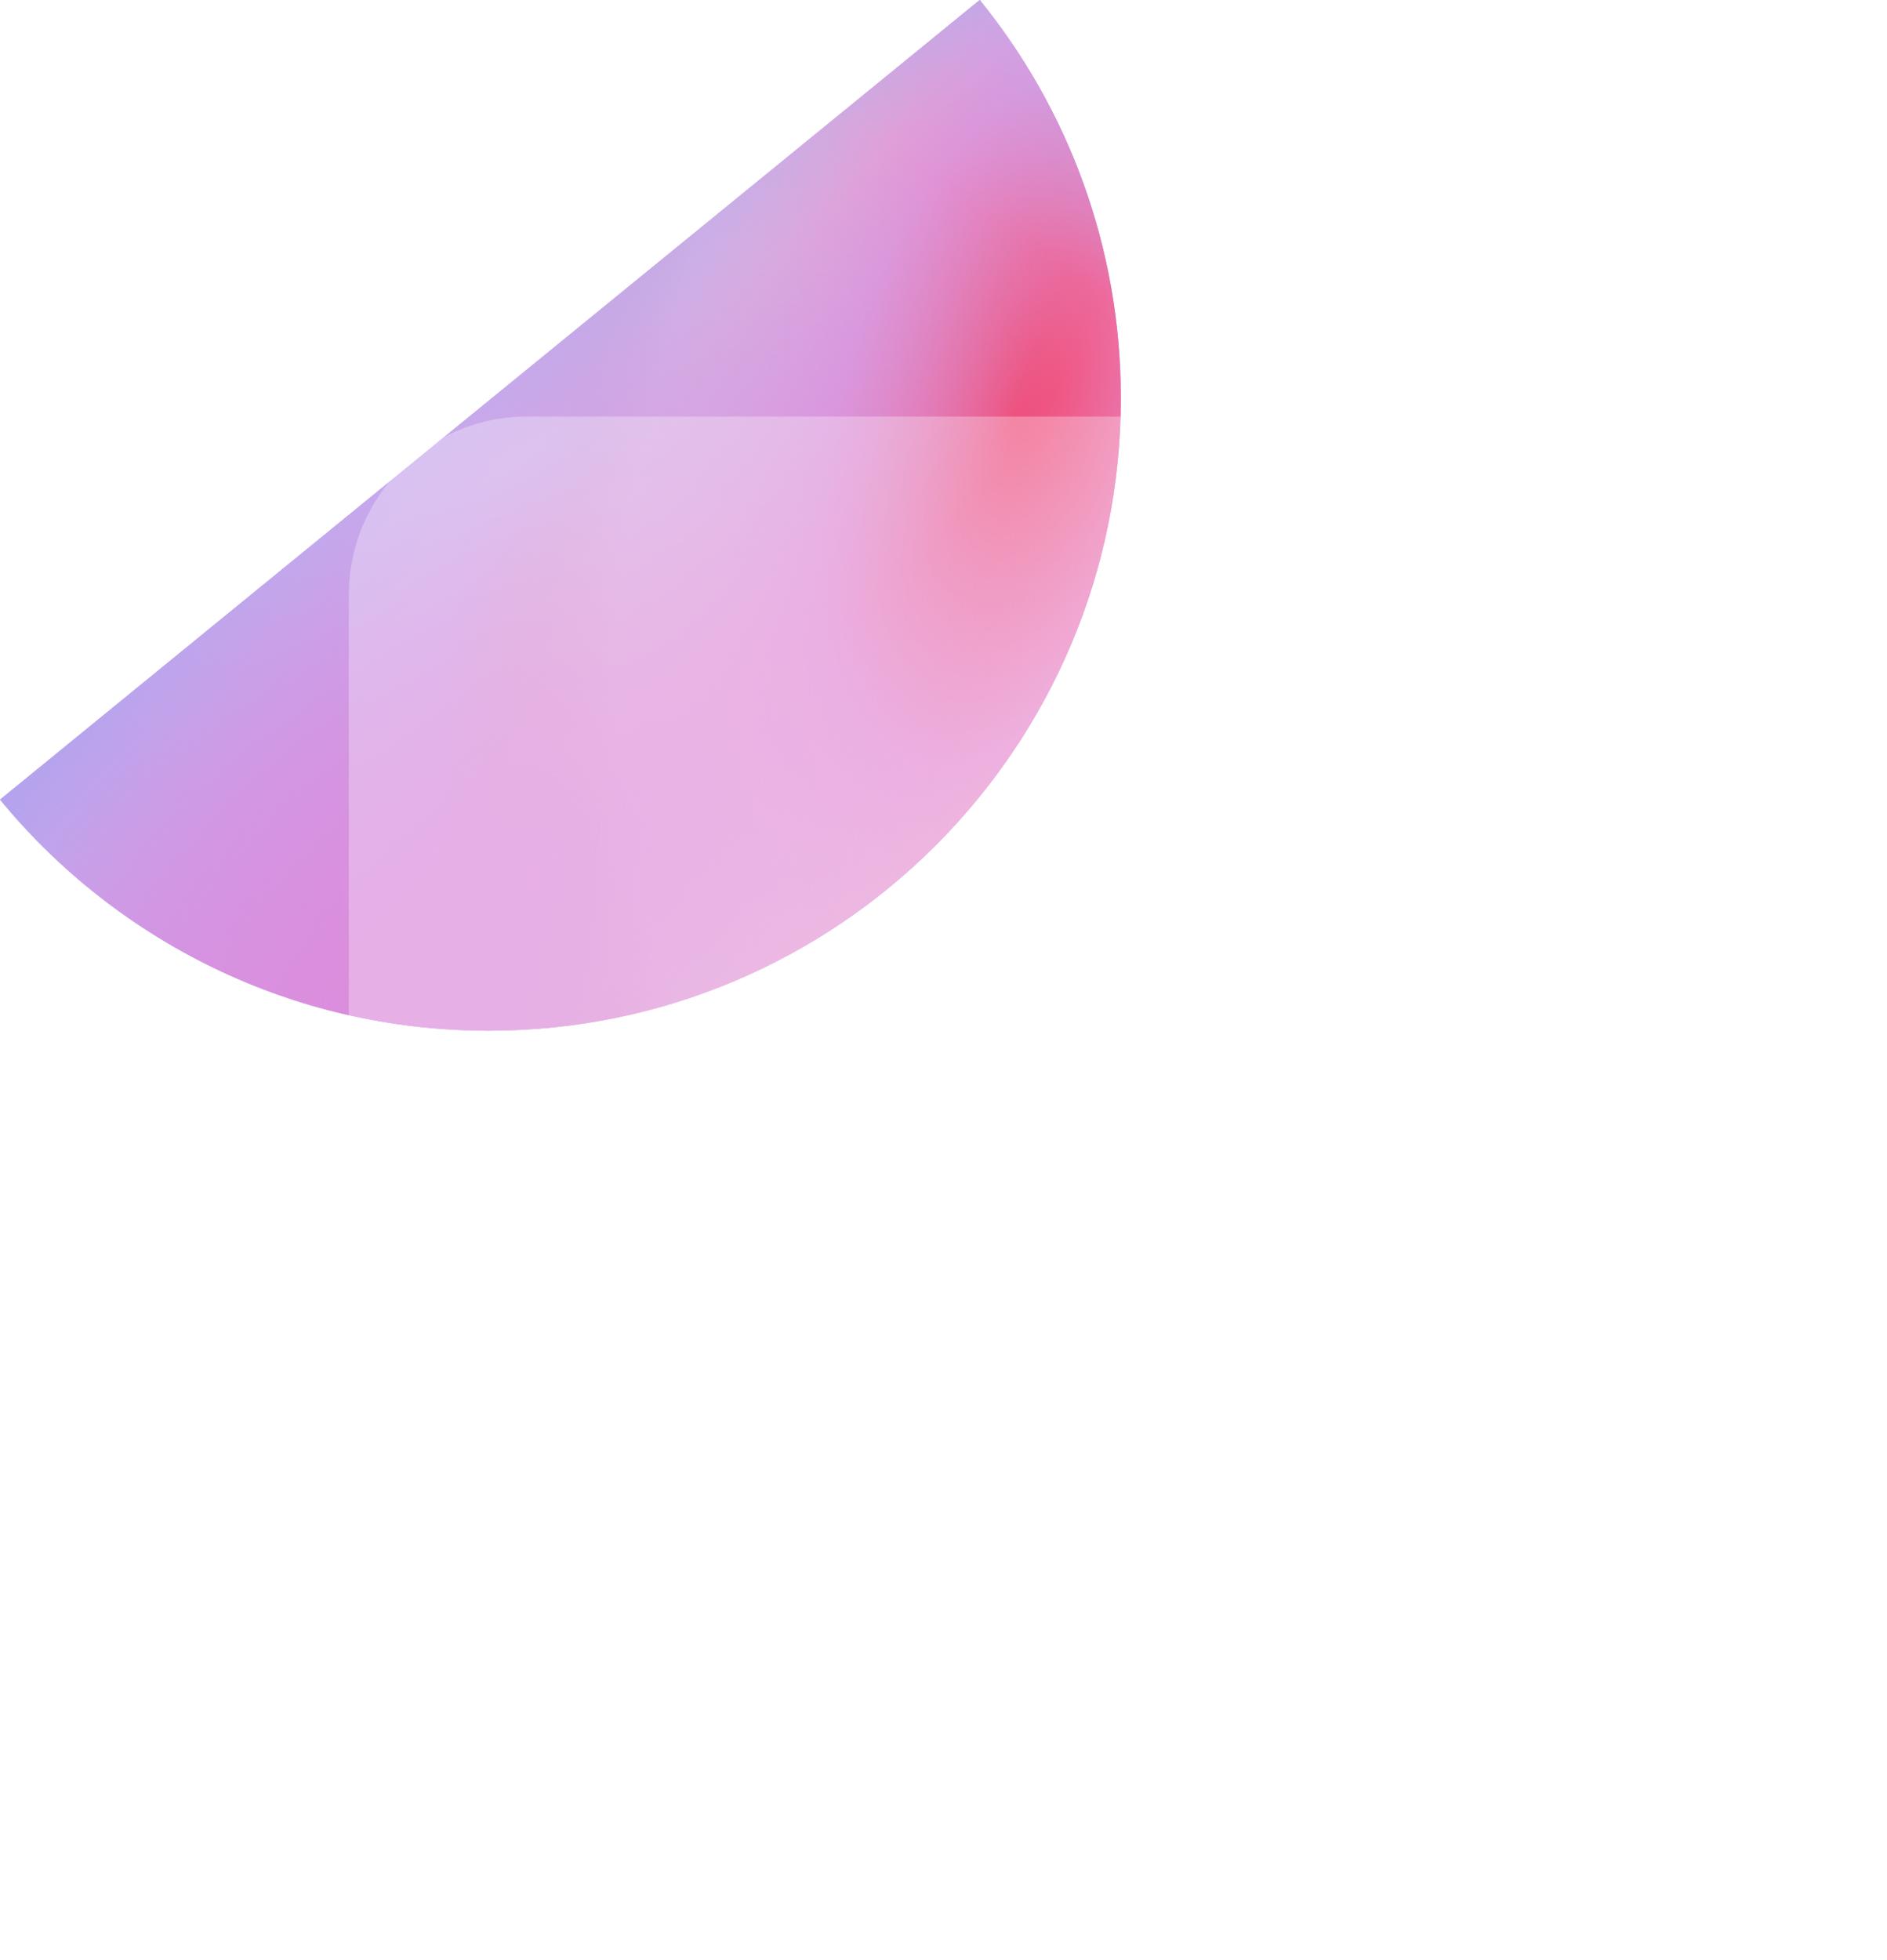 <svg width="234" height="243" viewBox="0 0 234 243" fill="none" xmlns="http://www.w3.org/2000/svg">
<path d="M60.592 127.776C103.891 127.776 138.992 92.676 138.992 49.377C138.992 30.662 132.435 13.479 121.493 0L0 99.13C14.379 116.621 36.183 127.776 60.592 127.776Z" fill="#C2A6F1"/>
<path d="M60.592 127.776C103.891 127.776 138.992 92.676 138.992 49.377C138.992 30.662 132.435 13.479 121.493 0L0 99.13C14.379 116.621 36.183 127.776 60.592 127.776Z" fill="url(#paint0_radial_37_7)"/>
<path d="M60.592 127.776C103.891 127.776 138.992 92.676 138.992 49.377C138.992 30.662 132.435 13.479 121.493 0L0 99.13C14.379 116.621 36.183 127.776 60.592 127.776Z" fill="url(#paint1_linear_37_7)"/>
<path d="M60.592 127.776C103.891 127.776 138.992 92.676 138.992 49.377C138.992 30.662 132.435 13.479 121.493 0L0 99.13C14.379 116.621 36.183 127.776 60.592 127.776Z" fill="url(#paint2_linear_37_7)"/>
<path d="M60.592 127.776C103.891 127.776 138.992 92.676 138.992 49.377C138.992 30.662 132.435 13.479 121.493 0L0 99.13C14.379 116.621 36.183 127.776 60.592 127.776Z" fill="url(#paint3_linear_37_7)"/>
<path d="M60.592 127.776C103.891 127.776 138.992 92.676 138.992 49.377C138.992 30.662 132.435 13.479 121.493 0L0 99.13C14.379 116.621 36.183 127.776 60.592 127.776Z" fill="url(#paint4_radial_37_7)"/>
<path d="M60.592 127.776C103.891 127.776 138.992 92.676 138.992 49.377C138.992 30.662 132.435 13.479 121.493 0L0 99.13C14.379 116.621 36.183 127.776 60.592 127.776Z" fill="url(#paint5_radial_37_7)"/>
<path d="M60.592 127.776C103.891 127.776 138.992 92.676 138.992 49.377C138.992 30.662 132.435 13.479 121.493 0L0 99.13C14.379 116.621 36.183 127.776 60.592 127.776Z" fill="url(#paint6_radial_37_7)"/>
<path d="M60.592 127.776C103.891 127.776 138.992 92.676 138.992 49.377C138.992 30.662 132.435 13.479 121.493 0L0 99.13C14.379 116.621 36.183 127.776 60.592 127.776Z" fill="url(#paint7_linear_37_7)"/>
<g filter="url(#filter0_b_37_7)">
<rect x="43.253" y="51.64" width="190.722" height="190.722" rx="22.125" fill="white" fill-opacity="0.3"/>
</g>
<defs>
<filter id="filter0_b_37_7" x="15.171" y="23.558" width="246.887" height="246.886" filterUnits="userSpaceOnUse" color-interpolation-filters="sRGB">
<feFlood flood-opacity="0" result="BackgroundImageFix"/>
<feGaussianBlur in="BackgroundImage" stdDeviation="14.041"/>
<feComposite in2="SourceAlpha" operator="in" result="effect1_backgroundBlur_37_7"/>
<feBlend mode="normal" in="SourceGraphic" in2="effect1_backgroundBlur_37_7" result="shape"/>
</filter>
<radialGradient id="paint0_radial_37_7" cx="0" cy="0" r="1" gradientUnits="userSpaceOnUse" gradientTransform="translate(126.135 51.302) rotate(107.004) scale(130.108 63.807)">
<stop stop-color="#F3476F"/>
<stop offset="0.345" stop-color="#EA8ED0"/>
<stop offset="0.695" stop-color="#F0BDD0"/>
<stop offset="1" stop-color="#FF8126" stop-opacity="0"/>
</radialGradient>
<linearGradient id="paint1_linear_37_7" x1="78.965" y1="-8.63" x2="109.822" y2="18.1" gradientUnits="userSpaceOnUse">
<stop stop-color="#C0A9F0" stop-opacity="0"/>
<stop offset="0.456" stop-color="#C0A9F0"/>
<stop offset="1" stop-color="#C0A9F0" stop-opacity="0"/>
</linearGradient>
<linearGradient id="paint2_linear_37_7" x1="148.895" y1="-29.966" x2="114.303" y2="20.99" gradientUnits="userSpaceOnUse">
<stop stop-color="#C0A9F0" stop-opacity="0"/>
<stop offset="0.462" stop-color="#C0A9F0"/>
<stop offset="1" stop-color="#C0A9F0" stop-opacity="0"/>
</linearGradient>
<linearGradient id="paint3_linear_37_7" x1="35.356" y1="20.137" x2="70.28" y2="57.589" gradientUnits="userSpaceOnUse">
<stop stop-color="#643DD5" stop-opacity="0.6"/>
<stop offset="1" stop-color="#77C0EB" stop-opacity="0.01"/>
</linearGradient>
<radialGradient id="paint4_radial_37_7" cx="0" cy="0" r="1" gradientUnits="userSpaceOnUse" gradientTransform="translate(63.328 57.056) rotate(-119.373) scale(40.026 82.83)">
<stop stop-color="#CBADEB"/>
<stop offset="1" stop-color="#C2A6F1" stop-opacity="0"/>
</radialGradient>
<radialGradient id="paint5_radial_37_7" cx="0" cy="0" r="1" gradientUnits="userSpaceOnUse" gradientTransform="translate(49.863 127.776) rotate(-127.397) scale(57.786 78.928)">
<stop stop-color="#DC8DDC"/>
<stop offset="1" stop-color="#DC8DDC" stop-opacity="0"/>
</radialGradient>
<radialGradient id="paint6_radial_37_7" cx="0" cy="0" r="1" gradientUnits="userSpaceOnUse" gradientTransform="translate(61.504 111.115) rotate(-138.881) scale(50.853 95.62)">
<stop stop-color="#DC8DDC"/>
<stop offset="1" stop-color="#DC8DDC" stop-opacity="0"/>
</radialGradient>
<linearGradient id="paint7_linear_37_7" x1="0" y1="0" x2="28.029" y2="20.067" gradientUnits="userSpaceOnUse">
<stop stop-color="#D538CF"/>
<stop offset="1" stop-color="#EBF3D0" stop-opacity="0"/>
</linearGradient>
</defs>
</svg>
